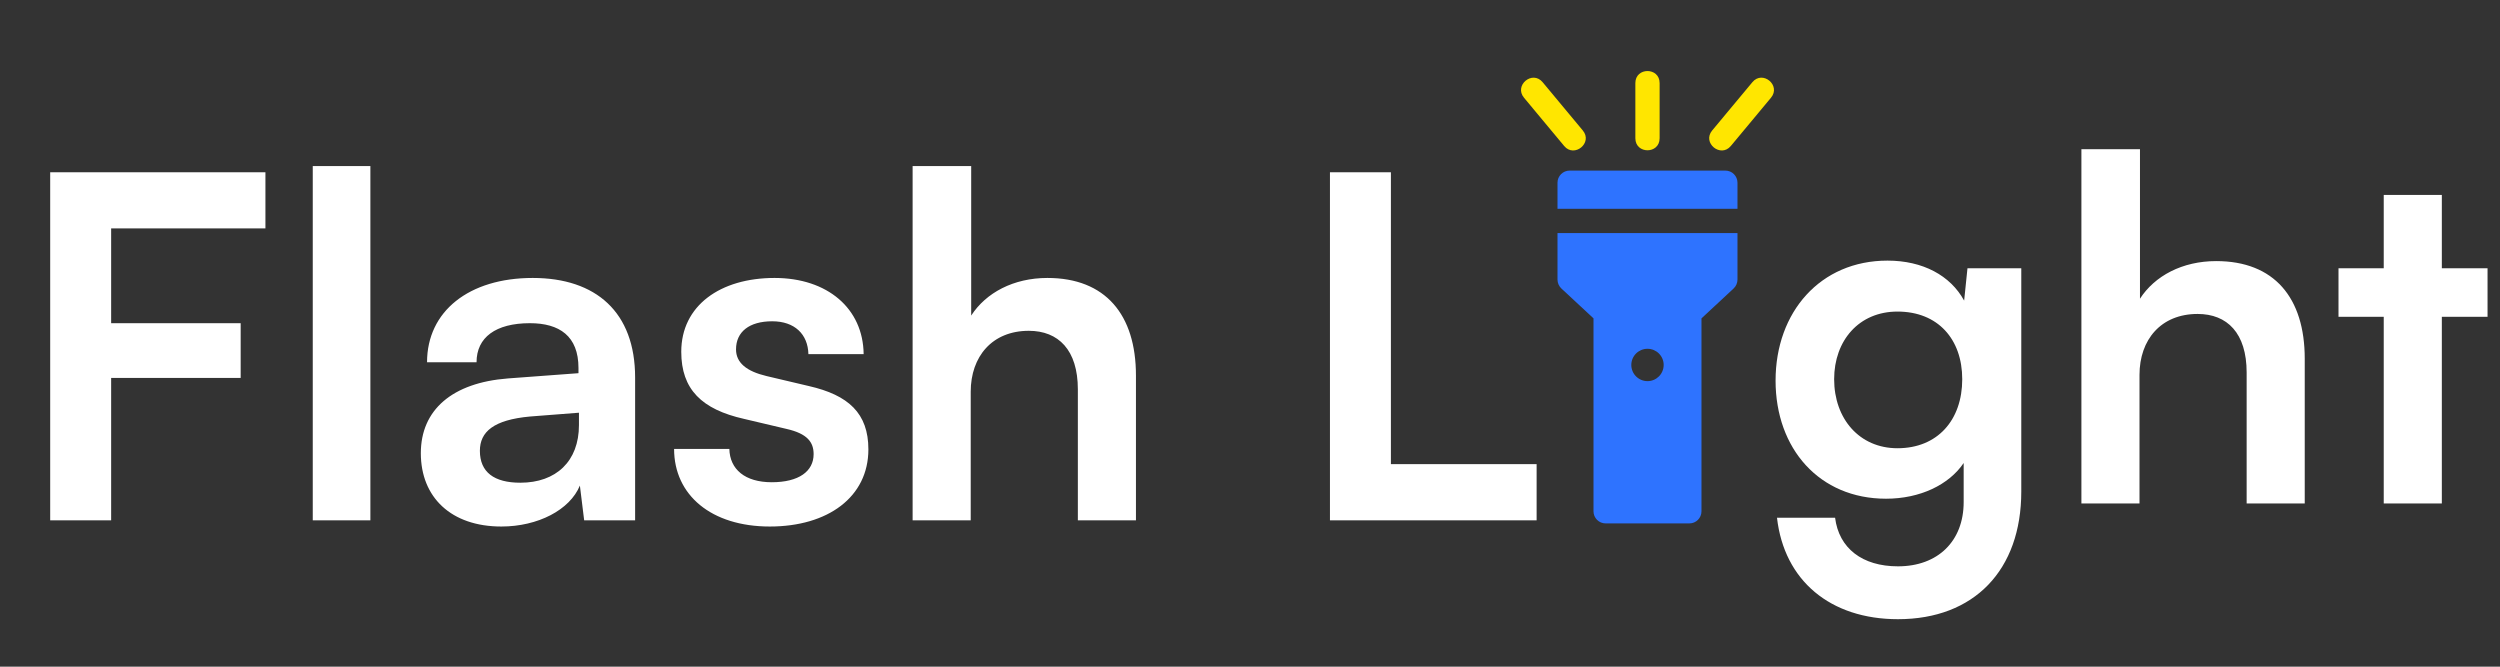<svg width="105" height="28" viewBox="0 0 105 28" fill="none" xmlns="http://www.w3.org/2000/svg">
<rect x="0" y="0" width="105" height="28" fill="#333333" stroke="none"/>
<path fill-rule="evenodd" clip-rule="evenodd" d="M72.974 7.673V8.769H65.415V7.673C65.415 7.393 65.643 7.165 65.924 7.165H72.466C72.747 7.165 72.974 7.393 72.974 7.673ZM65.415 11.743V9.789L72.974 9.789V11.744C72.974 11.885 72.915 12.019 72.812 12.116L71.462 13.372V21.475C71.462 21.756 71.235 21.983 70.954 21.983H67.435C67.154 21.983 66.927 21.756 66.927 21.475V13.371L65.577 12.116C65.474 12.019 65.415 11.884 65.415 11.743ZM68.515 15.328C68.515 15.703 68.82 16.008 69.195 16.008C69.57 16.008 69.874 15.703 69.874 15.328C69.874 14.953 69.57 14.649 69.195 14.649C68.82 14.649 68.515 14.953 68.515 15.328Z" fill="#2E73FF"/>
<path d="M68.685 5.806V3.489C68.685 2.815 69.704 2.815 69.704 3.489V5.806C69.704 6.481 68.685 6.481 68.685 5.806Z" fill="#FFE600"/>
<path d="M65.695 6.132L64.008 4.104C63.577 3.588 64.36 2.933 64.791 3.453L66.478 5.48C66.911 5.999 66.121 6.645 65.695 6.132Z" fill="#FFE600"/>
<path d="M71.911 5.48L73.599 3.453C74.028 2.932 74.814 3.586 74.382 4.104L72.694 6.132C72.268 6.645 71.478 5.999 71.911 5.48Z" fill="#FFE600"/>
<path d="M10.108 15.874H4.668V21.854H2.108V7.234H11.148V9.594H4.668V13.574H10.108V15.874ZM15.556 21.854H13.136V6.974H15.556V21.854ZM21.055 22.114C18.956 22.114 17.675 20.894 17.675 19.034C17.675 17.214 18.995 16.074 21.335 15.894L24.296 15.674V15.454C24.296 14.114 23.495 13.574 22.256 13.574C20.816 13.574 20.015 14.174 20.015 15.214H17.936C17.936 13.074 19.695 11.674 22.375 11.674C25.035 11.674 26.675 13.114 26.675 15.854V21.854H24.535L24.355 20.394C23.936 21.414 22.596 22.114 21.055 22.114ZM21.855 20.274C23.355 20.274 24.316 19.374 24.316 17.854V17.334L22.256 17.494C20.735 17.634 20.155 18.134 20.155 18.934C20.155 19.834 20.756 20.274 21.855 20.274ZM28.312 18.854H30.633C30.652 19.714 31.293 20.254 32.413 20.254C33.553 20.254 34.172 19.794 34.172 19.074C34.172 18.574 33.913 18.214 33.032 18.014L31.253 17.594C29.473 17.194 28.613 16.354 28.613 14.774C28.613 12.834 30.253 11.674 32.532 11.674C34.752 11.674 36.252 12.954 36.273 14.874H33.953C33.932 14.034 33.373 13.494 32.432 13.494C31.473 13.494 30.913 13.934 30.913 14.674C30.913 15.234 31.352 15.594 32.193 15.794L33.972 16.214C35.633 16.594 36.472 17.354 36.472 18.874C36.472 20.874 34.773 22.114 32.333 22.114C29.872 22.114 28.312 20.794 28.312 18.854ZM40.77 21.854H38.33V6.974H40.79V13.254C41.41 12.294 42.57 11.674 43.99 11.674C46.43 11.674 47.71 13.214 47.71 15.774V21.854H45.27V16.354C45.27 14.694 44.45 13.894 43.21 13.894C41.67 13.894 40.77 14.974 40.77 16.454V21.854ZM58.418 7.234V19.494H64.538V21.854H55.858V7.234H58.418Z" fill="white"/>
<path d="M74.574 15.986C74.574 13.106 76.454 10.946 79.274 10.946C80.754 10.946 81.914 11.566 82.494 12.626L82.634 11.266H84.894V20.646C84.894 23.946 82.914 26.006 79.714 26.006C76.874 26.006 74.934 24.386 74.634 21.746H77.074C77.234 23.026 78.214 23.786 79.714 23.786C81.394 23.786 82.474 22.726 82.474 21.086V19.446C81.854 20.366 80.634 20.946 79.214 20.946C76.414 20.946 74.574 18.846 74.574 15.986ZM77.034 15.926C77.034 17.586 78.094 18.826 79.694 18.826C81.374 18.826 82.414 17.646 82.414 15.926C82.414 14.246 81.394 13.086 79.694 13.086C78.074 13.086 77.034 14.306 77.034 15.926ZM89.859 21.146H87.419V6.266H89.879V12.546C90.499 11.586 91.659 10.966 93.079 10.966C95.519 10.966 96.799 12.506 96.799 15.066V21.146H94.359V15.646C94.359 13.986 93.54 13.186 92.299 13.186C90.76 13.186 89.859 14.266 89.859 15.746V21.146ZM102.557 21.146H100.117V13.306H98.217V11.266H100.117V8.186H102.557V11.266H104.477V13.306H102.557V21.146Z" fill="white"/>
</svg>
